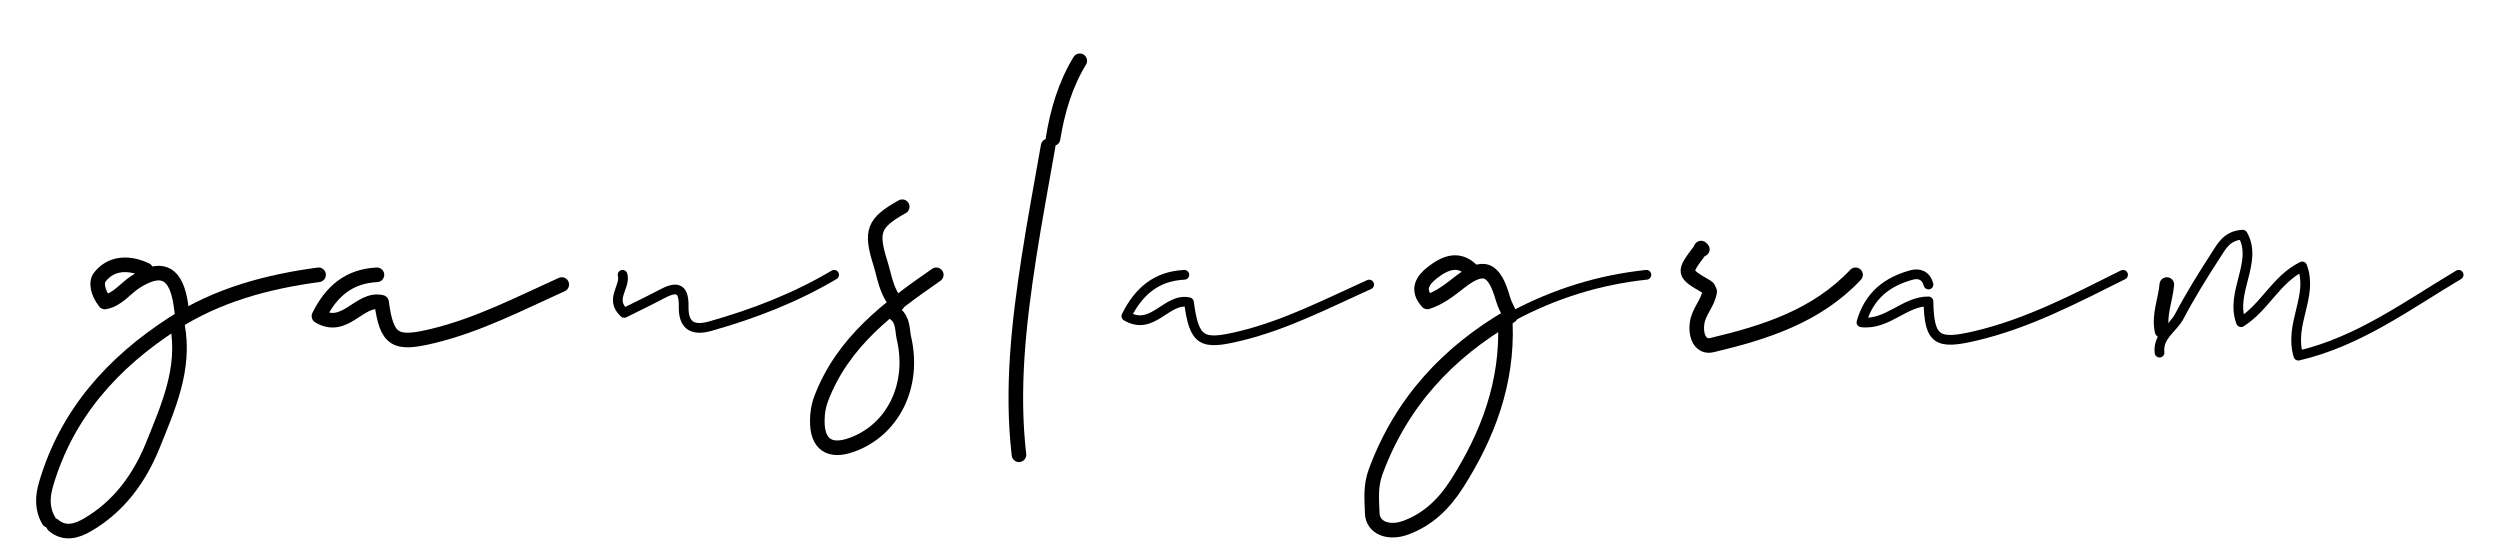<svg version="1.1" id="Layer_1" xmlns="http://www.w3.org/2000/svg" xmlns:xlink="http://www.w3.org/1999/xlink" x="0px" y="0px"
	 width="100%" viewBox="0 0 514 115" enable-background="new 0 0 514 115" xml:space="preserve">
<path fill="none" opacity="1" stroke="#000000" stroke-linecap="round" stroke-linejoin="round" stroke-width="3"
	d="
M303,56 
	C300.167,52.786 297.274,53.894 294.52,56.025 
	C292.452,57.625 291.225,59.565 293.479,62.076 
	C296.019,61.239 297.989,59.676 300.051,58.066 
	C305.055,54.161 307.214,55.115 309.026,61.493 
	C309.369,62.701 310.043,63.814 310.562,64.967 
	C297.614,72.47 288.102,82.748 282.849,96.944 
	C281.737,99.948 282.037,102.705 282.13,105.496 
	C282.232,108.56 285.522,109.774 288.999,108.498 
	C293.615,106.804 296.905,103.59 299.513,99.508 
	C305.948,89.435 309.964,78.651 309.5,66.5 
"/>
<path fill="none" opacity="1" stroke="#000000" stroke-linecap="round" stroke-linejoin="round" stroke-width="3"
	d="
M192.5,56.5 
	C182.767,63.249 173.326,70.197 168.847,81.942 
	C168.232,83.555 168.055,84.982 168.038,86.5 
	C167.984,91.312 170.511,93.071 175,91.5 
	C183.473,88.535 188.15,79.433 185.856,69.533 
	C185.483,67.922 185.725,65.744 184,64.5 
"/>
<path fill="none" opacity="1" stroke="#000000" stroke-linecap="round" stroke-linejoin="round" stroke-width="3"
	d="
M215.5,30 
	C214.167,37.667 212.709,45.314 211.528,53.004 
	C209.466,66.425 207.925,79.889 209.5,93.5 
"/>
<path fill="none" opacity="1" stroke="#000000" stroke-linecap="round" stroke-linejoin="round" stroke-width="2"
	d="
M171.5,56.5 
	C163.511,61.24 154.947,64.543 146.018,67.063 
	C142.019,68.191 140.489,66.55 140.56,63.001 
	C140.642,58.854 138.868,58.959 135.993,60.487 
	C133.424,61.851 130.795,63.102 128.336,64.332 
	C125.238,61.5 128.689,59 128,56.5 
"/>
<path fill="none" opacity="1" stroke="#000000" stroke-linecap="round" stroke-linejoin="round" stroke-width="3"
	d="
M36.5,67 
	C38.118,75.837 34.604,83.658 31.452,91.481 
	C28.699,98.315 24.451,104.163 17.957,107.926 
	C15.899,109.119 13.333,109.999 11,108 
"/>
<path fill="none" opacity="1" stroke="#000000" stroke-linecap="round" stroke-linejoin="round" stroke-width="2"
	d="
M444,72.5 
	C443.609,69.08 446.744,67.543 448.066,65.035 
	C450.327,60.742 452.906,56.606 455.542,52.527 
	C456.76,50.643 457.861,48.42 461.099,48.251 
	C464.309,53.899 458.444,60.066 460.752,66.241 
	C465.717,63.115 467.905,57.472 473.336,54.781 
	C475.658,60.914 470.587,66.607 472.543,73.122 
	C484.981,70.221 494.957,62.776 505.5,56.5 
"/>
<path fill="none" opacity="1" stroke="#000000" stroke-linecap="round" stroke-linejoin="round" stroke-width="3"
	d="
M65.5,56.5 
	C54.862,57.92 44.597,60.7 35.541,66.563 
	C23.205,74.549 13.742,85.006 9.485,99.496 
	C8.721,102.095 8.59,104.583 10,107 
"/>
<path fill="none" opacity="1" stroke="#000000" stroke-linecap="round" stroke-linejoin="round" stroke-width="2"
	d="
M436.5,56.5 
	C426.639,61.412 416.918,66.552 406.021,69.09 
	C398.352,70.877 396.629,70.014 396.491,61.966 
	C391.551,61.934 388.036,66.9 382.71,66.269 
	C384.308,60.701 388.038,57.908 393.01,56.537 
	C394.613,56.094 396.01,56.649 396.5,58.5 
"/>
<path fill="none" opacity="1" stroke="#000000" stroke-linecap="round" stroke-linejoin="round" stroke-width="2"
	d="
M281.5,58.5 
	C272.831,62.415 264.383,66.795 255.018,69.073 
	C247.081,71.003 245.535,70.285 244.453,62.146 
	C239.886,61.098 236.976,68.215 231.579,64.991 
	C234.126,59.857 237.78,56.78 243.5,56.5 
"/>
<path fill="none" opacity="1" stroke="#000000" stroke-linecap="round" stroke-linejoin="round" stroke-width="3"
	d="
M115.5,58.5 
	C106.831,62.415 98.385,66.802 89.017,69.072 
	C81.282,70.946 79.509,70.086 78.453,62.146 
	C73.886,61.098 70.976,68.215 65.579,64.991 
	C68.126,59.857 71.78,56.78 77.5,56.5 
"/>
<path fill="none" opacity="1" stroke="#000000" stroke-linecap="round" stroke-linejoin="round" stroke-width="3"
	d="
M381.5,56.5 
	C373.478,65.019 362.894,68.355 351.988,70.951 
	C349.691,71.498 348.56,69.215 348.913,66.489 
	C349.233,64.02 351.173,62.361 351.511,59.924 
	C351.36,59.652 351.264,59.182 350.988,59.021 
	C345.996,56.125 345.993,56.133 349.497,51.497 
	C349.607,51.351 349.667,51.167 349.75,51 
	C349.833,51.083 349.917,51.167 350,51.25 
"/>
<path fill="none" opacity="1" stroke="#000000" stroke-linecap="round" stroke-linejoin="round" stroke-width="2"
	d="
M338.5,56.5 
	C328.777,57.533 319.614,60.38 311,65 
"/>
<path fill="none" opacity="1" stroke="#000000" stroke-linecap="round" stroke-linejoin="round" stroke-width="3"
	d="
M30,55.5 
	C26.107,53.684 22.614,54.235 20.5,57 
	C19.669,58.087 20.086,60.171 21.569,62.089 
	C24.239,61.597 25.794,59.256 27.937,57.901 
	C32.887,54.771 35.833,55.749 36.991,61.502 
	C37.223,62.655 37.333,63.833 37.5,65 
"/>
<path fill="none" opacity="1" stroke="#000000" stroke-linecap="round" stroke-linejoin="round" stroke-width="3"
	d="
M185.5,42.5 
	C179.599,45.8 178.954,47.543 180.981,54.006 
	C181.905,56.95 182.222,60.124 184.5,62.5 
"/>
<path fill="none" opacity="1" stroke="#000000" stroke-linecap="round" stroke-linejoin="round" stroke-width="3"
	d="
M222,12.5 
	C219.001,17.433 217.42,22.853 216.5,28.5 
"/>
<path fill="none" opacity="1" stroke="#000000" stroke-linecap="round" stroke-linejoin="round" stroke-width="3"
	d="
M445.5,58.5 
	C445.221,61.672 443.827,64.727 444.5,68 
"/>
</svg>
